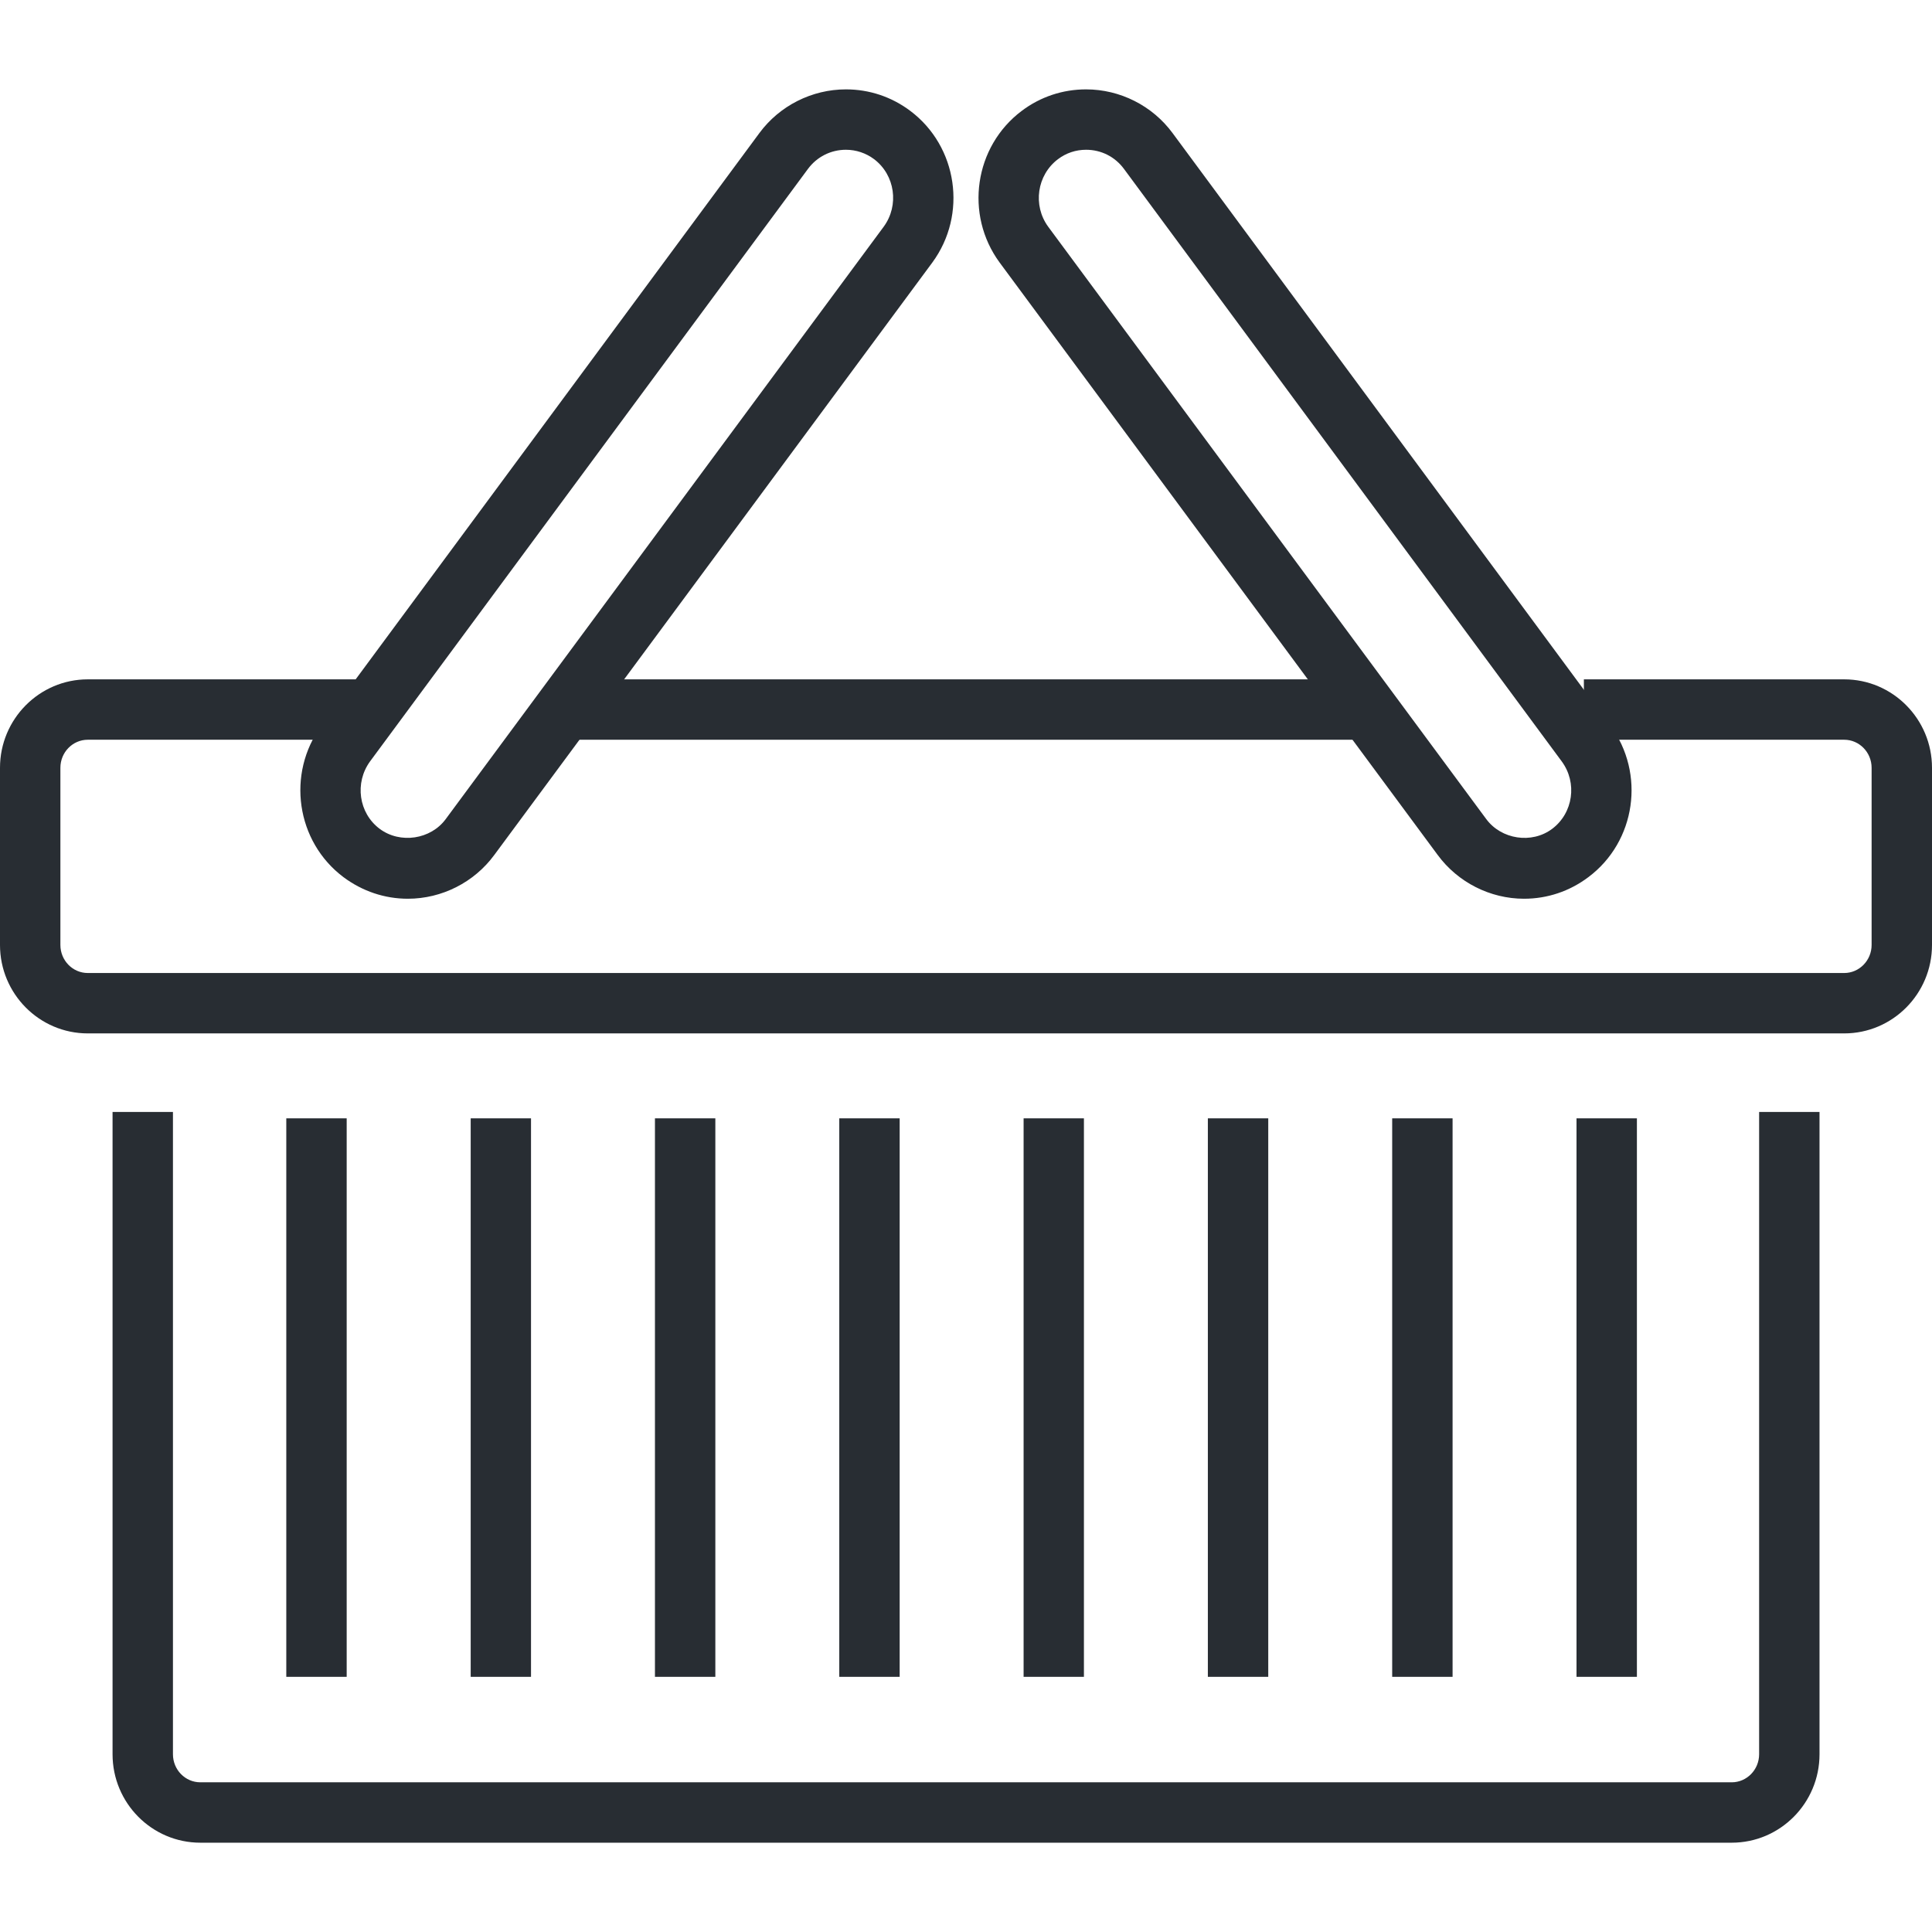 <svg width="27" height="27" viewBox="0 0 27 27" fill="none" xmlns="http://www.w3.org/2000/svg">
<path d="M24.201 25.752H2.8C2.123 25.752 1.573 25.198 1.573 24.516V15.54H2.417V24.516C2.417 24.732 2.588 24.908 2.8 24.908H24.201C24.412 24.908 24.584 24.732 24.584 24.516V15.54H25.428V24.516C25.428 25.198 24.878 25.752 24.201 25.752Z" fill="#282D33"/>
<path d="M19.071 9.494H7.944V10.338H19.071V9.494Z" fill="#282D33"/>
<path d="M25.773 14.442H1.227C0.55 14.442 0 13.888 0 13.206V10.73C0 10.049 0.55 9.494 1.227 9.494H5.08V10.338H1.227C1.015 10.338 0.844 10.514 0.844 10.73V13.206C0.844 13.422 1.015 13.598 1.227 13.598H25.773C25.984 13.598 26.156 13.422 26.156 13.206V10.73C26.156 10.514 25.984 10.338 25.773 10.338H22.135V9.494H25.773C26.45 9.494 27 10.049 27 10.73V13.206C27 13.888 26.45 14.442 25.773 14.442Z" fill="#282D33"/>
<path d="M5.7 12.56C5.376 12.56 5.066 12.456 4.801 12.259C4.138 11.762 4 10.812 4.493 10.14L10.613 1.859C10.895 1.477 11.347 1.249 11.822 1.249C12.149 1.249 12.46 1.353 12.722 1.55C13.384 2.048 13.522 2.998 13.03 3.668L6.908 11.948C6.627 12.331 6.175 12.56 5.7 12.56ZM11.822 2.093C11.611 2.093 11.417 2.191 11.291 2.361L5.172 10.64C4.953 10.94 5.012 11.363 5.306 11.583C5.595 11.798 6.021 11.73 6.229 11.447L12.35 3.168C12.569 2.869 12.509 2.446 12.215 2.224C12.101 2.139 11.964 2.093 11.822 2.093Z" fill="#282D33"/>
<path d="M21.299 12.56C20.825 12.56 20.373 12.331 20.091 11.947L13.97 3.669C13.477 2.998 13.616 2.048 14.278 1.55C14.539 1.353 14.851 1.249 15.178 1.249C15.653 1.249 16.105 1.477 16.387 1.86L22.504 10.139C22.999 10.81 22.862 11.761 22.198 12.258C21.935 12.456 21.624 12.56 21.299 12.56ZM15.178 2.093C15.035 2.093 14.9 2.138 14.786 2.224C14.491 2.446 14.43 2.87 14.649 3.169L20.77 11.446C20.98 11.731 21.406 11.798 21.692 11.583C21.986 11.362 22.046 10.939 21.825 10.64L15.708 2.361C15.582 2.19 15.389 2.093 15.178 2.093Z" fill="#282D33"/>
<path d="M4.845 15.629H4.001V23.434H4.845V15.629Z" fill="#282D33"/>
<path d="M7.421 15.629H6.578V23.434H7.421V15.629Z" fill="#282D33"/>
<path d="M9.997 15.629H9.153V23.434H9.997V15.629Z" fill="#282D33"/>
<path d="M12.573 15.629H11.729V23.434H12.573V15.629Z" fill="#282D33"/>
<path d="M15.148 15.629H14.305V23.434H15.148V15.629Z" fill="#282D33"/>
<path d="M17.724 15.629H16.88V23.434H17.724V15.629Z" fill="#282D33"/>
<path d="M20.3 15.629H19.456V23.434H20.3V15.629Z" fill="#282D33"/>
<path d="M22.876 15.629H22.032V23.434H22.876V15.629Z" fill="#282D33"/>
</svg>
